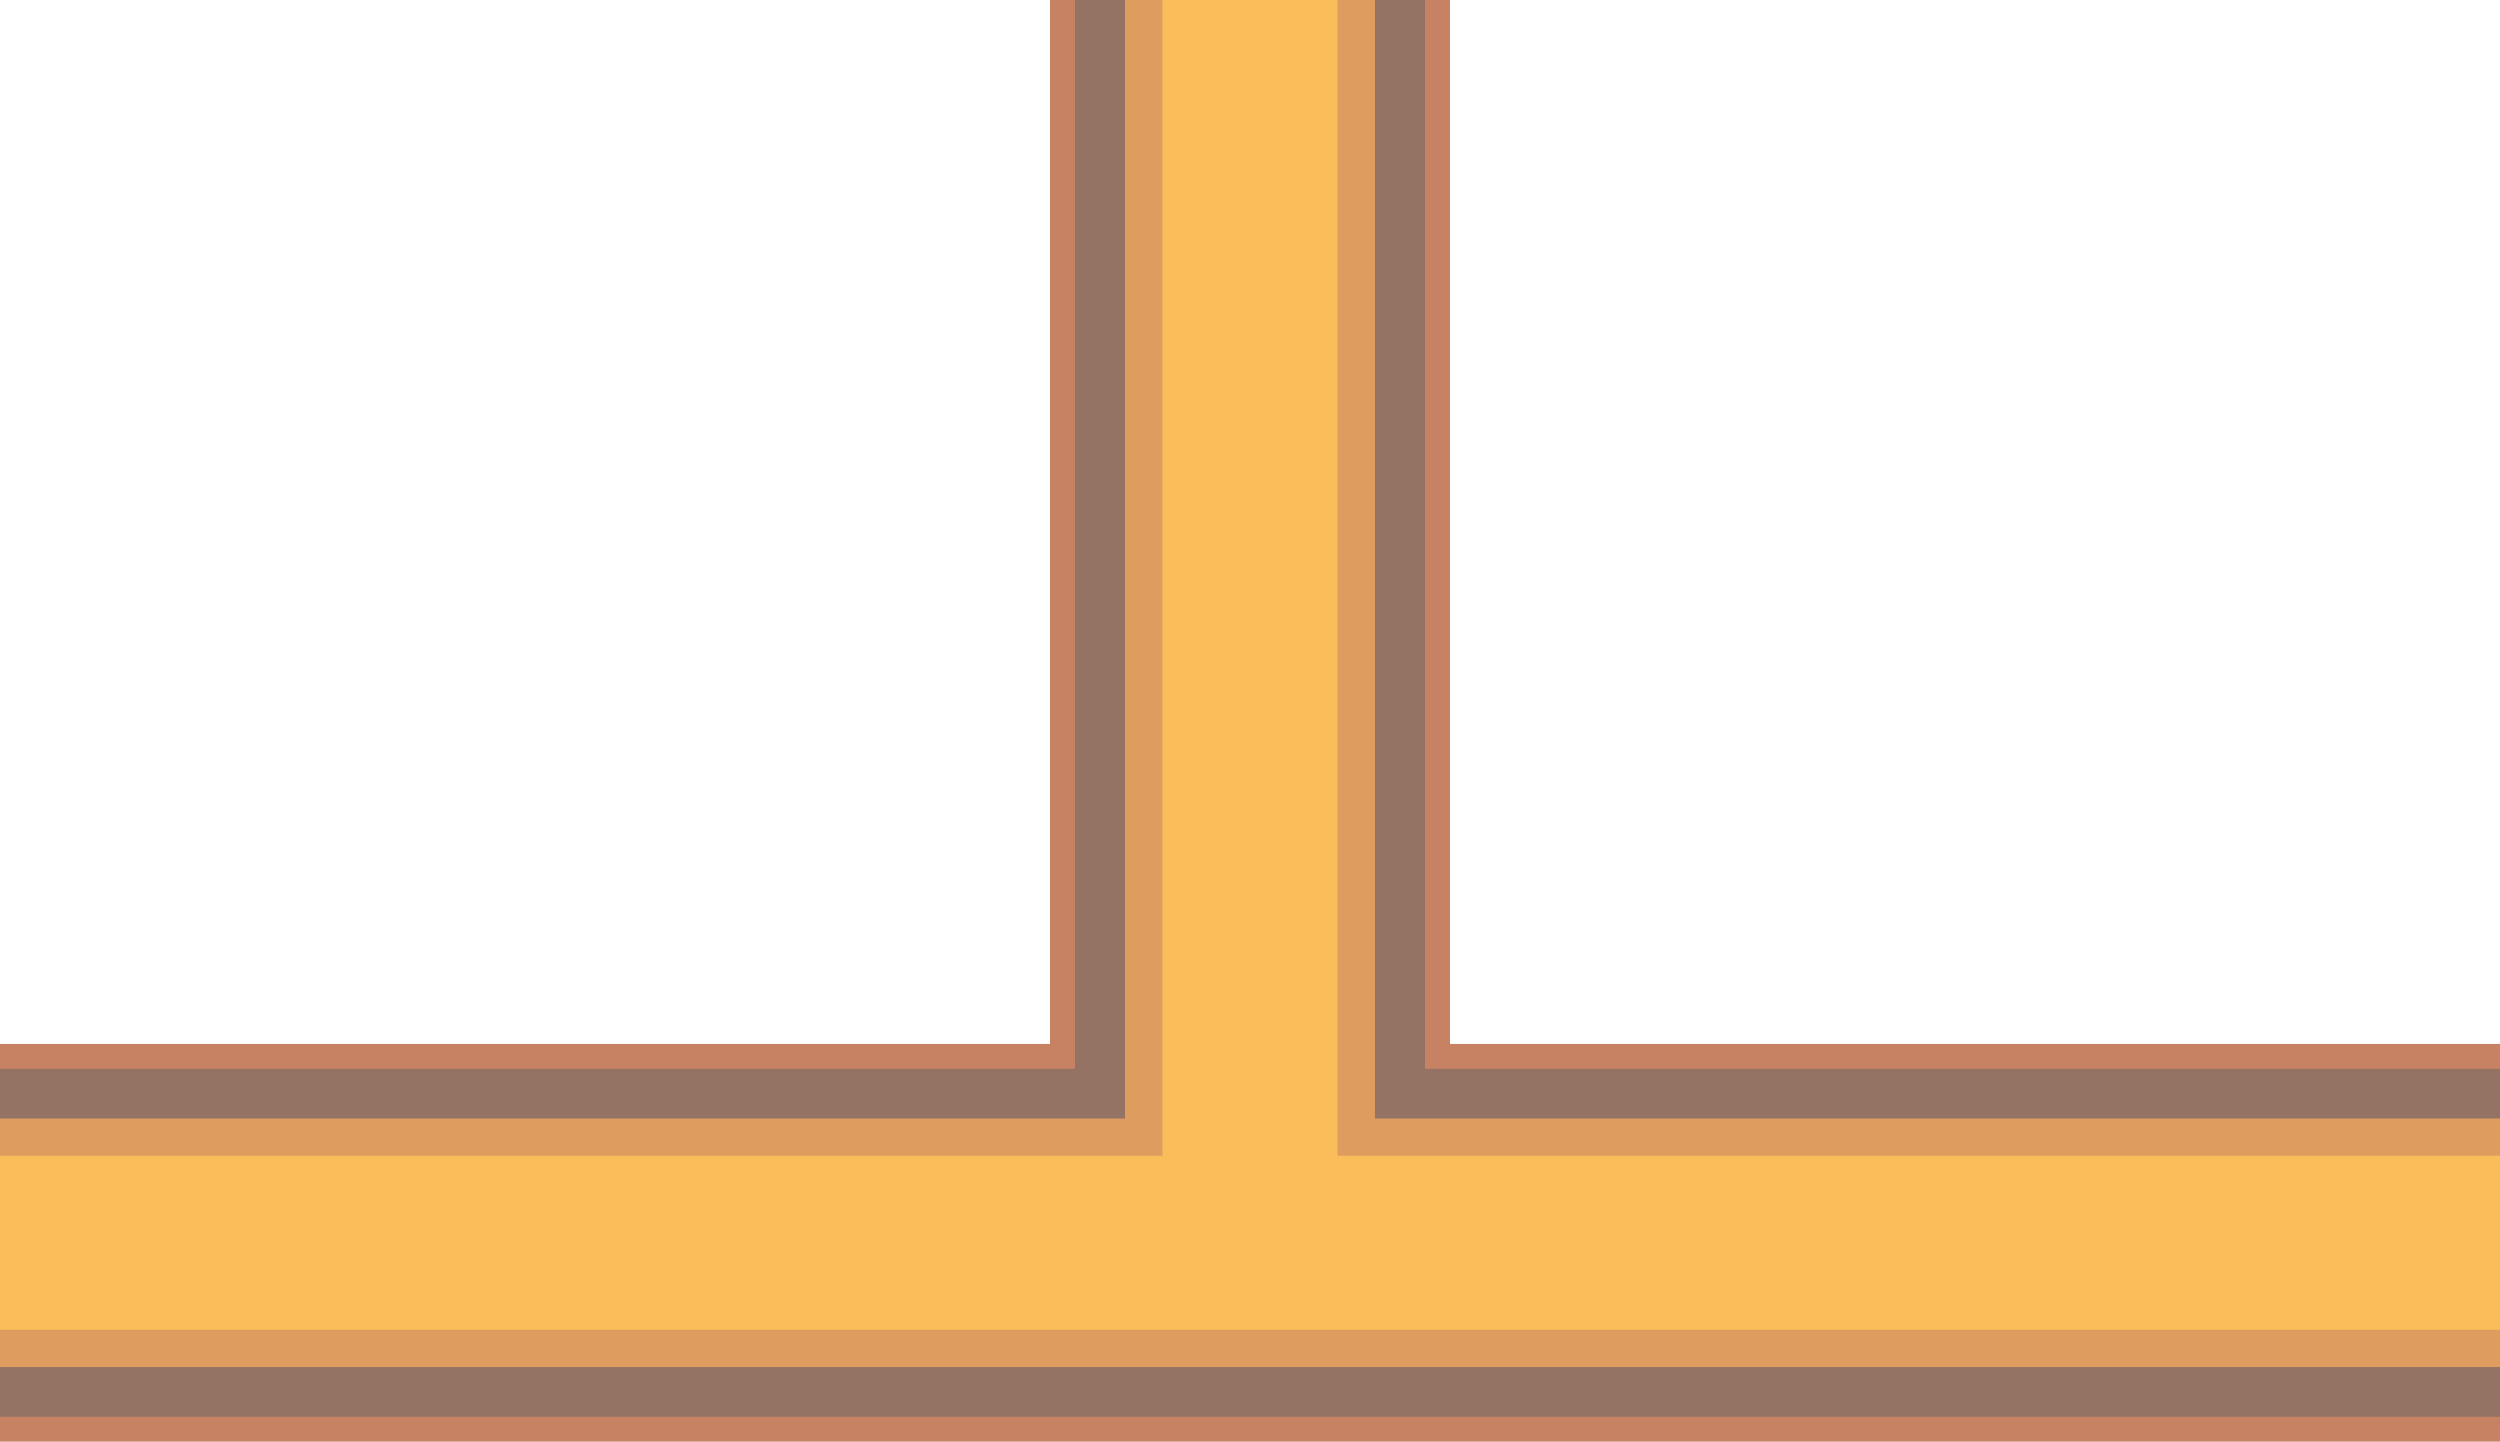 <?xml version='1.0' encoding='UTF-8' standalone='no'?>
<svg xmlns:svg="http://www.w3.org/2000/svg" version="1.2" xmlns:rdf="http://www.w3.org/1999/02/22-rdf-syntax-ns#" xmlns:xlink="http://www.w3.org/1999/xlink" xmlns:dc="http://purl.org/dc/elements/1.1/" xmlns:cc="http://creativecommons.org/ns#" width="52" xmlns="http://www.w3.org/2000/svg" height="30" xmlns:atv="http://webmi.atvise.com/2007/svgext">
 <defs/>
 <g id="id_2" atv:insensitive="true" atv:refpx="0" atv:refpy="0" transform="matrix(1,0,0,1,0,0)">
  <rect id="id_3" y="0" fill="#0000ff" fill-opacity="0" atv:refpx="26" atv:refpy="15" x="0" width="52.00" height="30.00"/>
 </g>
 <g id="id_1" atv:refpx="26" atv:refpy="15">
  <g id="layer1" atv:refpx="26" atv:refpy="15" transform="translate(-4.914,-55.071)">
   <g id="shape" atv:refpx="30.914" atv:refpy="70.071" transform="matrix(0.52,0,0,0.517,4.914,55.071)">
    <polygon id="polygon43" points="58,42 58,0 42,0 42,42 0,42 0,58 100,58 100,42 " fill="#c78163" atv:refpx="50" atv:refpy="29"/>
   </g>
   <g id="dark" atv:refpx="30.914" atv:refpy="69.813" transform="matrix(0.52,0,0,0.517,4.914,55.071)">
    <polygon id="polygon46" points="57,43 57,0 43,0 43,43 0,43 0,57 100,57 100,43 " fill="#947365" atv:refpx="50" atv:refpy="28.5"/>
   </g>
   <g id="light" atv:refpx="30.914" atv:refpy="69.295" transform="matrix(0.52,0,0,0.517,4.914,55.071)">
    <polygon id="polygon49" points="55,45 55,0 45,0 45,45 0,45 0,55 100,55 100,45 " fill="#de9c5f" atv:refpx="50" atv:refpy="27.5"/>
   </g>
   <g id="hlight" atv:refpx="30.914" atv:refpy="68.907" transform="matrix(0.52,0,0,0.517,4.914,55.071)">
    <polygon id="polygon52" points="53.5,46.5 53.5,0 46.5,0 46.5,46.5 0,46.5 0,53.5 100,53.5 100,46.5 " fill="#fbbc5a" atv:refpx="50" atv:refpy="26.75"/>
   </g>
  </g>
 </g>
</svg>
